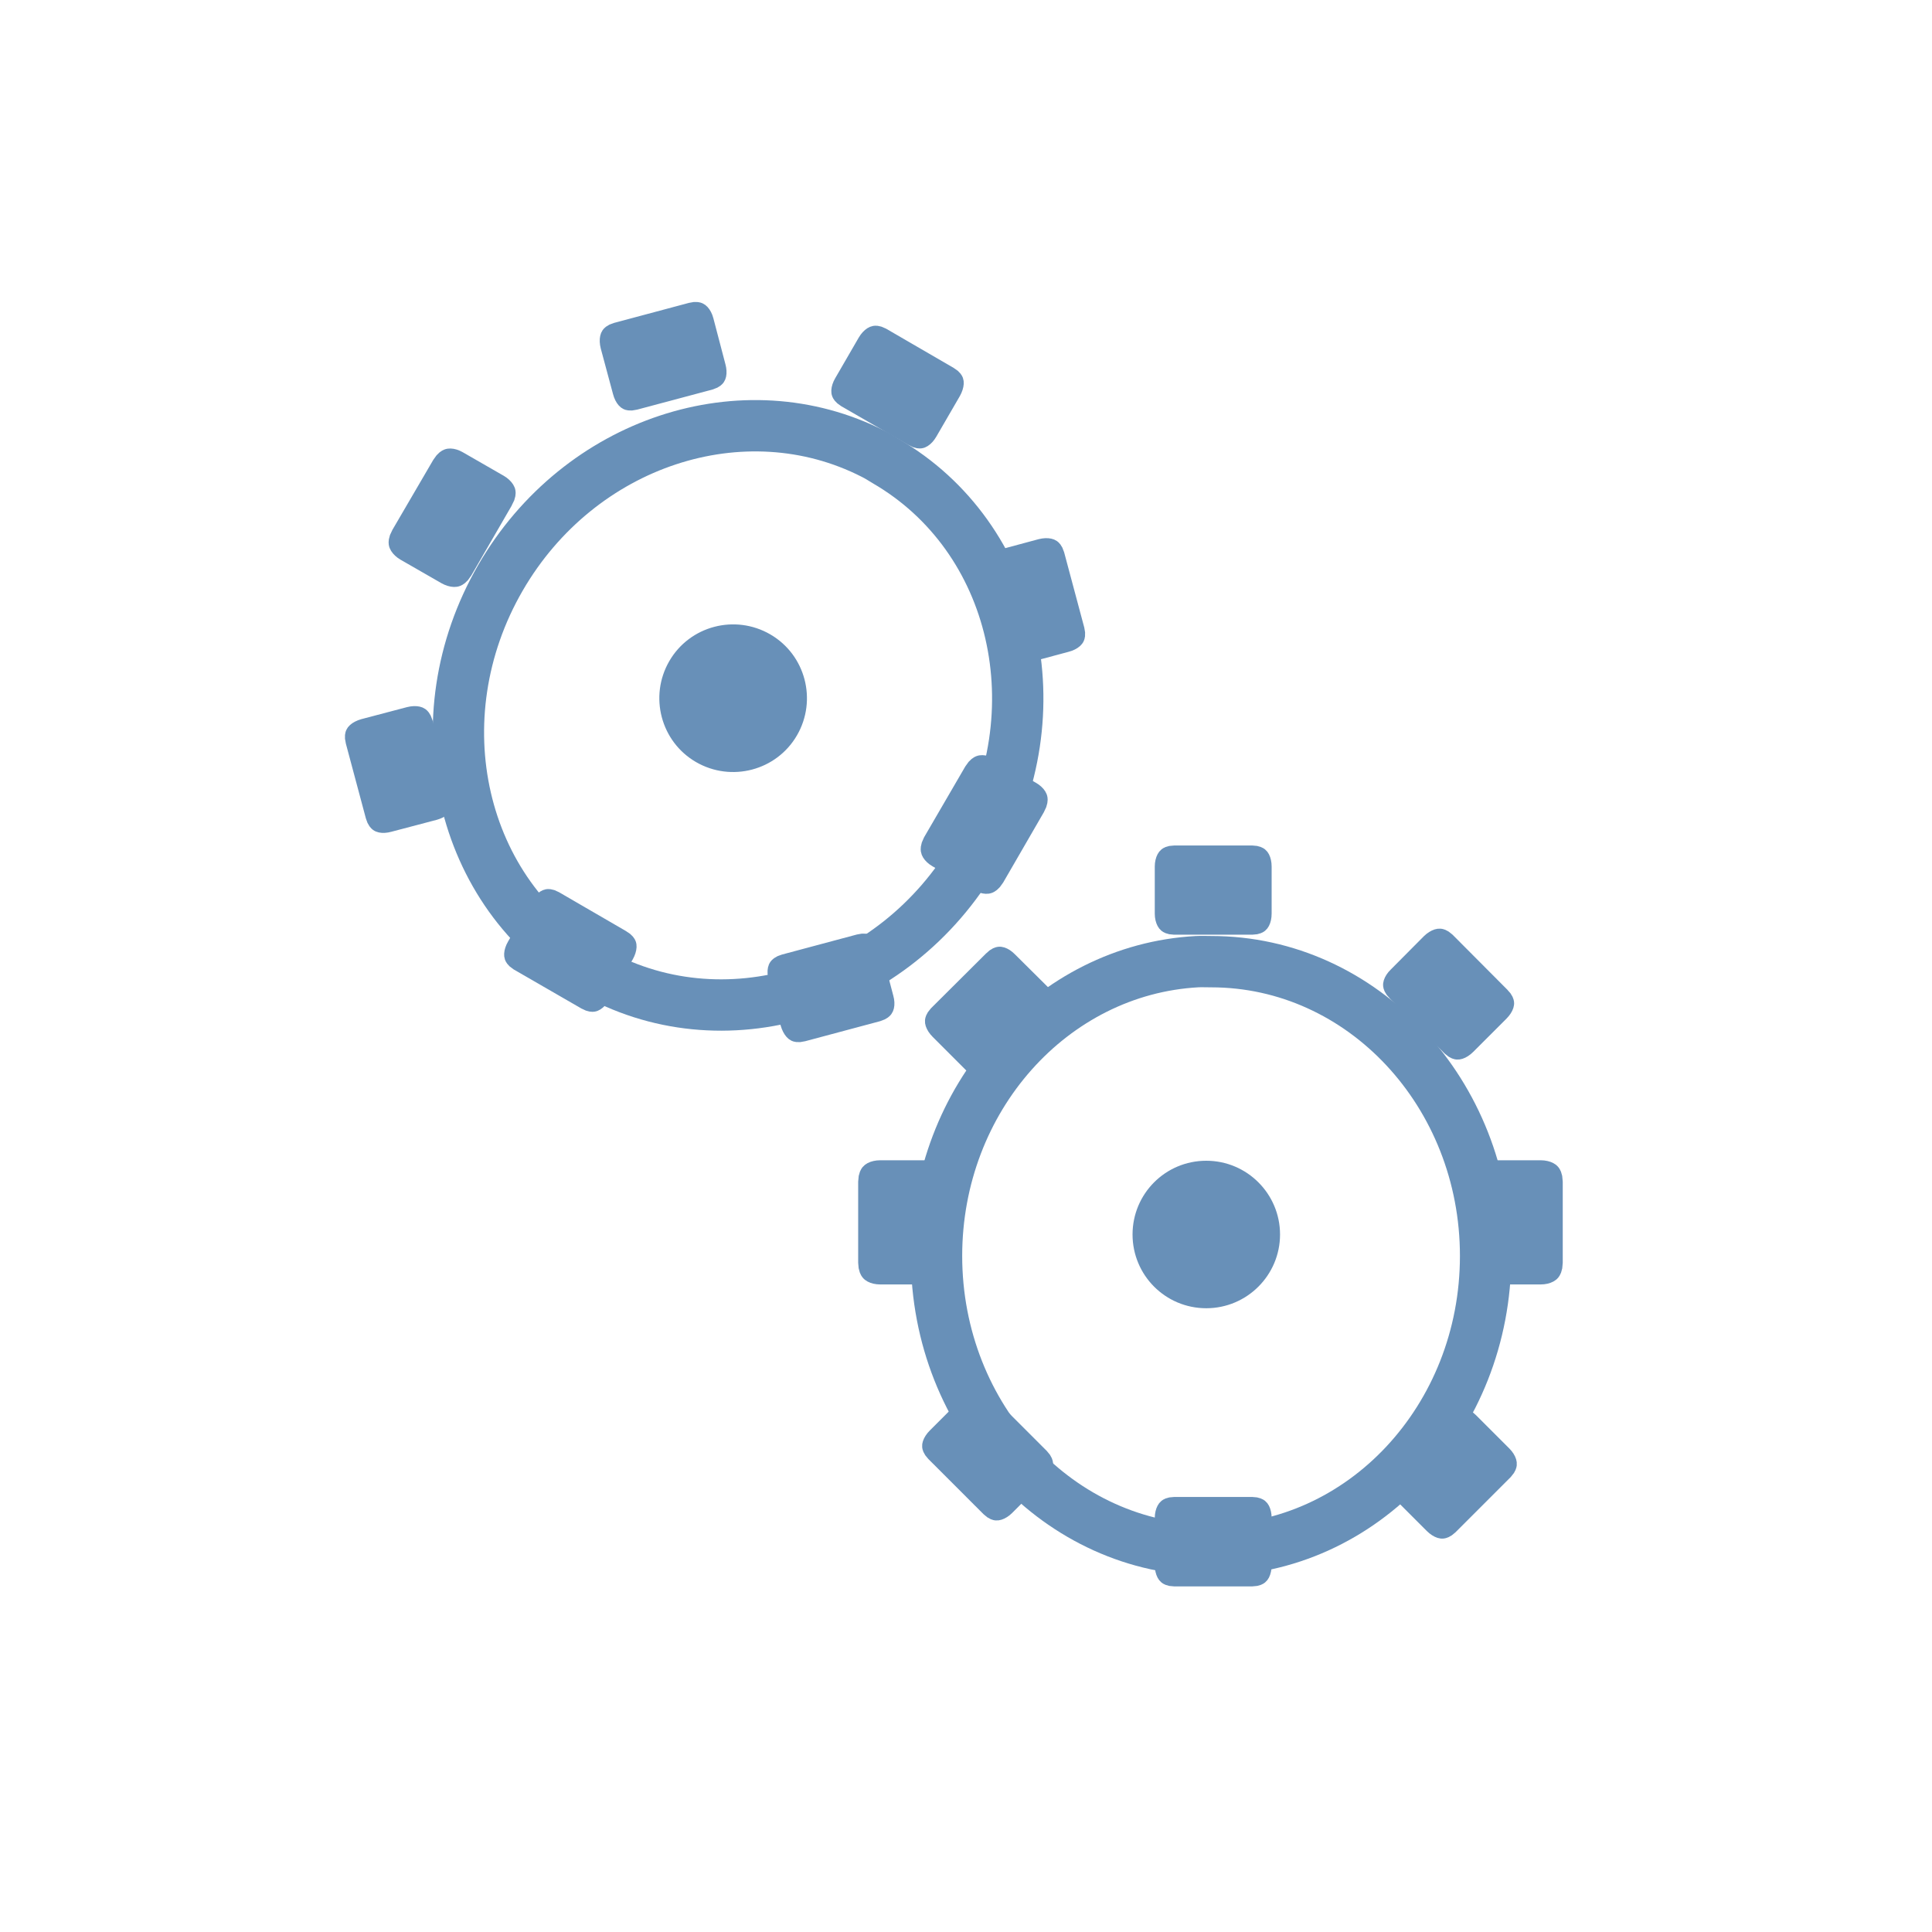 <svg width="32" xmlns="http://www.w3.org/2000/svg" height="32" viewBox="0 0 32 32" xmlns:xlink="http://www.w3.org/1999/xlink">
<g style="stroke:#6890b8">
<path style="fill:none;stroke-width:1.275" d="M 29.725 1027.741 C 26.121 1027.94 23.256 1031.14 23.256 1035.048 C 23.256 1039.085 26.309 1042.354 30.076 1042.354 C 33.838 1042.354 36.891 1039.085 36.891 1035.048 C 36.891 1031.016 33.838 1027.741 30.076 1027.741 C 29.953 1027.741 29.836 1027.735 29.725 1027.741 Z " transform="matrix(.667 0 0 .667 0 -669.575)"/>
<g style="fill:#6890b8;stroke-width:.83">
<path d="M 175.196 1002.258 L 178.052 1002.258 C 178.216 1002.258 178.345 1002.752 178.345 1003.366 L 178.345 1006.773 C 178.345 1007.386 178.216 1007.88 178.052 1007.88 L 175.196 1007.88 C 175.04 1007.88 174.902 1007.386 174.902 1006.773 L 174.902 1003.366 C 174.902 1002.752 175.04 1002.258 175.196 1002.258 Z " transform="matrix(.453 0 0 .229 -59.916 -215.418)"/>
<path d="M 175.196 1049.377 L 178.052 1049.377 C 178.216 1049.377 178.345 1049.871 178.345 1050.484 L 178.345 1053.892 C 178.345 1054.522 178.216 1055.016 178.052 1055.016 L 175.196 1055.016 C 175.04 1055.016 174.902 1054.522 174.902 1053.892 L 174.902 1050.484 C 174.902 1049.871 175.04 1049.377 175.196 1049.377 Z " transform="matrix(.453 0 0 .229 -59.916 -215.418)"/>
<path d="M 180.879 24.251 C 180.879 25.768 179.646 27.001 178.129 27.001 C 176.603 27.001 175.38 25.768 175.38 24.251 C 175.38 22.735 176.603 21.502 178.129 21.502 C 179.646 21.502 180.879 22.735 180.879 24.251 Z " transform="matrix(.386 0 0 .386 -48.778 11.086)"/>
<path d="M 46.378 1027.086 L 46.378 1029.64 C 46.378 1029.789 45.92 1029.907 45.371 1029.907 L 42.319 1029.907 C 41.769 1029.907 41.327 1029.789 41.327 1029.64 L 41.327 1027.086 C 41.327 1026.945 41.769 1026.827 42.319 1026.827 L 45.371 1026.827 C 45.92 1026.827 46.378 1026.945 46.378 1027.086 Z " transform="matrix(.256 0 0 .526 13.905 -520.675)"/>
<path d="M 6.673 1027.086 L 6.673 1029.64 C 6.673 1029.789 6.231 1029.907 5.681 1029.907 L 2.63 1029.907 C 2.08 1029.907 1.622 1029.789 1.622 1029.64 L 1.622 1027.086 C 1.622 1026.945 2.08 1026.827 2.63 1026.827 L 5.681 1026.827 C 6.231 1026.827 6.673 1026.945 6.673 1027.086 Z " transform="matrix(.256 0 0 .526 13.905 -520.675)"/>
<path d="M 175.202 1002.244 L 178.051 1002.256 C 178.216 1002.244 178.344 1002.738 178.344 1003.364 L 178.344 1006.761 C 178.344 1007.387 178.216 1007.881 178.051 1007.893 L 175.202 1007.881 C 175.037 1007.893 174.903 1007.387 174.909 1006.773 L 174.903 1003.364 C 174.909 1002.75 175.037 1002.256 175.202 1002.244 Z " transform="matrix(.32 .32 -.162 .162 130.294 -202.876)"/>
<path d="M 175.196 1049.378 L 178.051 1049.378 C 178.21 1049.378 178.344 1049.884 178.344 1050.486 L 178.344 1053.907 C 178.344 1054.509 178.21 1055.015 178.051 1055.015 L 175.196 1055.015 C 175.037 1055.015 174.909 1054.521 174.909 1053.895 L 174.909 1050.498 C 174.909 1049.872 175.037 1049.378 175.196 1049.378 Z " transform="matrix(.32 .32 -.162 .162 130.294 -202.876)"/>
<path d="M 175.202 1002.251 L 178.045 1002.251 C 178.216 1002.251 178.344 1002.744 178.344 1003.371 L 178.344 1006.768 C 178.344 1007.394 178.216 1007.888 178.051 1007.876 L 175.202 1007.888 C 175.037 1007.876 174.903 1007.394 174.903 1006.768 L 174.903 1003.371 C 174.903 1002.744 175.037 1002.263 175.202 1002.251 Z " transform="matrix(-.32 .32 -.162 -.162 243.381 130.701)"/>
<path d="M 175.202 1049.372 L 178.051 1049.384 C 178.216 1049.372 178.344 1049.866 178.344 1050.492 L 178.344 1053.889 C 178.344 1054.516 178.216 1055.009 178.051 1055.022 L 175.202 1055.009 C 175.037 1055.022 174.903 1054.516 174.909 1053.901 L 174.903 1050.492 C 174.909 1049.878 175.037 1049.384 175.202 1049.372 Z " transform="matrix(-.32 .32 -.162 -.162 243.381 130.701)"/>
</g>
<path style="fill:none;stroke-width:1.275" d="M 21.686 1015.132 C 18.469 1013.491 14.385 1014.827 12.428 1018.208 C 10.406 1021.7 11.408 1026.065 14.666 1027.952 C 17.924 1029.839 22.207 1028.538 24.229 1025.046 C 26.25 1021.554 25.248 1017.194 21.99 1015.308 C 21.885 1015.243 21.791 1015.184 21.686 1015.132 Z " transform="matrix(.667 0 0 .667 0 -669.575)"/>
<g style="fill:#6890b8;stroke-width:.83">
<path d="M 175.202 1002.242 L 178.055 1002.248 C 178.213 1002.244 178.341 1002.748 178.345 1003.373 L 178.346 1006.777 C 178.346 1007.388 178.215 1007.892 178.052 1007.881 L 175.203 1007.89 C 175.033 1007.888 174.905 1007.384 174.906 1006.774 L 174.904 1003.37 C 174.905 1002.759 175.036 1002.255 175.202 1002.242 Z " transform="matrix(.392 .227 -.115 .198 61.212 -232.686)"/>
<path d="M 175.196 1049.374 L 178.049 1049.38 C 178.215 1049.368 178.343 1049.871 178.347 1050.496 L 178.348 1053.9 C 178.34 1054.52 178.216 1055.015 178.046 1055.013 L 175.197 1055.022 C 175.035 1055.011 174.907 1054.508 174.907 1053.897 L 174.906 1050.493 C 174.906 1049.882 175.038 1049.378 175.196 1049.374 Z " transform="matrix(.392 .227 -.115 .198 61.212 -232.686)"/>
<path d="M 180.876 24.251 C 180.879 25.768 179.641 26.999 178.123 27.002 C 176.606 27.004 175.375 25.766 175.373 24.249 C 175.37 22.731 176.608 21.5 178.126 21.498 C 179.643 21.496 180.874 22.734 180.876 24.251 Z " transform="matrix(.334 .194 -.194 .334 -42.646 -31.091)"/>
<path d="M 46.369 1027.09 L 46.376 1029.644 C 46.374 1029.791 45.931 1029.907 45.363 1029.904 L 42.314 1029.905 C 41.767 1029.905 41.328 1029.788 41.317 1029.645 L 41.323 1027.087 C 41.325 1026.941 41.769 1026.825 42.316 1026.825 L 45.372 1026.83 C 45.933 1026.827 46.371 1026.944 46.369 1027.09 Z " transform="matrix(.222 .128 -.264 .455 278.056 -459.863)"/>
<path d="M 6.673 1027.086 L 6.68 1029.64 C 6.678 1029.787 6.235 1029.903 5.675 1029.906 L 2.625 1029.908 C 2.078 1029.907 1.619 1029.788 1.621 1029.641 L 1.635 1027.09 C 1.637 1026.944 2.08 1026.827 2.627 1026.828 L 5.676 1026.826 C 6.223 1026.827 6.683 1026.946 6.673 1027.086 Z " transform="matrix(.222 .128 -.264 .455 278.056 -459.863)"/>
<path d="M 175.199 1002.245 L 178.047 1002.246 C 178.217 1002.247 178.345 1002.755 178.342 1003.371 L 178.346 1006.776 C 178.344 1007.391 178.214 1007.887 178.053 1007.891 L 175.196 1007.886 C 175.035 1007.889 174.907 1007.381 174.91 1006.765 L 174.905 1003.36 C 174.908 1002.745 175.038 1002.249 175.199 1002.245 Z " transform="matrix(.117 .437 -.222 .059 219.534 -126.52)"/>
<path d="M 175.202 1049.372 L 178.05 1049.373 C 178.211 1049.37 178.339 1049.878 178.345 1050.498 L 178.341 1053.898 C 178.346 1054.518 178.217 1055.014 178.047 1055.013 L 175.199 1055.012 C 175.038 1055.016 174.908 1054.524 174.904 1053.888 L 174.908 1050.487 C 174.911 1049.872 175.041 1049.376 175.202 1049.372 Z " transform="matrix(.117 .437 -.222 .059 219.534 -126.52)"/>
<path d="M 175.202 1002.246 L 178.05 1002.247 C 178.212 1002.243 178.339 1002.751 178.345 1003.371 L 178.341 1006.772 C 178.347 1007.392 178.217 1007.888 178.048 1007.887 L 175.199 1007.886 C 175.038 1007.889 174.908 1007.398 174.905 1006.761 L 174.909 1003.361 C 174.903 1002.741 175.041 1002.249 175.202 1002.246 Z " transform="matrix(-.437 .117 -.059 -.222 150.248 218.822)"/>
<path d="M 175.196 1049.368 L 178.053 1049.373 C 178.214 1049.37 178.342 1049.878 178.339 1050.494 L 178.344 1053.899 C 178.341 1054.514 178.212 1055.01 178.05 1055.014 L 175.202 1055.013 C 175.041 1055.016 174.903 1054.52 174.905 1053.905 L 174.911 1050.488 C 174.906 1049.868 175.035 1049.372 175.196 1049.368 Z " transform="matrix(-.437 .117 -.059 -.222 150.248 218.822)"/>
</g>
</g>
</svg>

